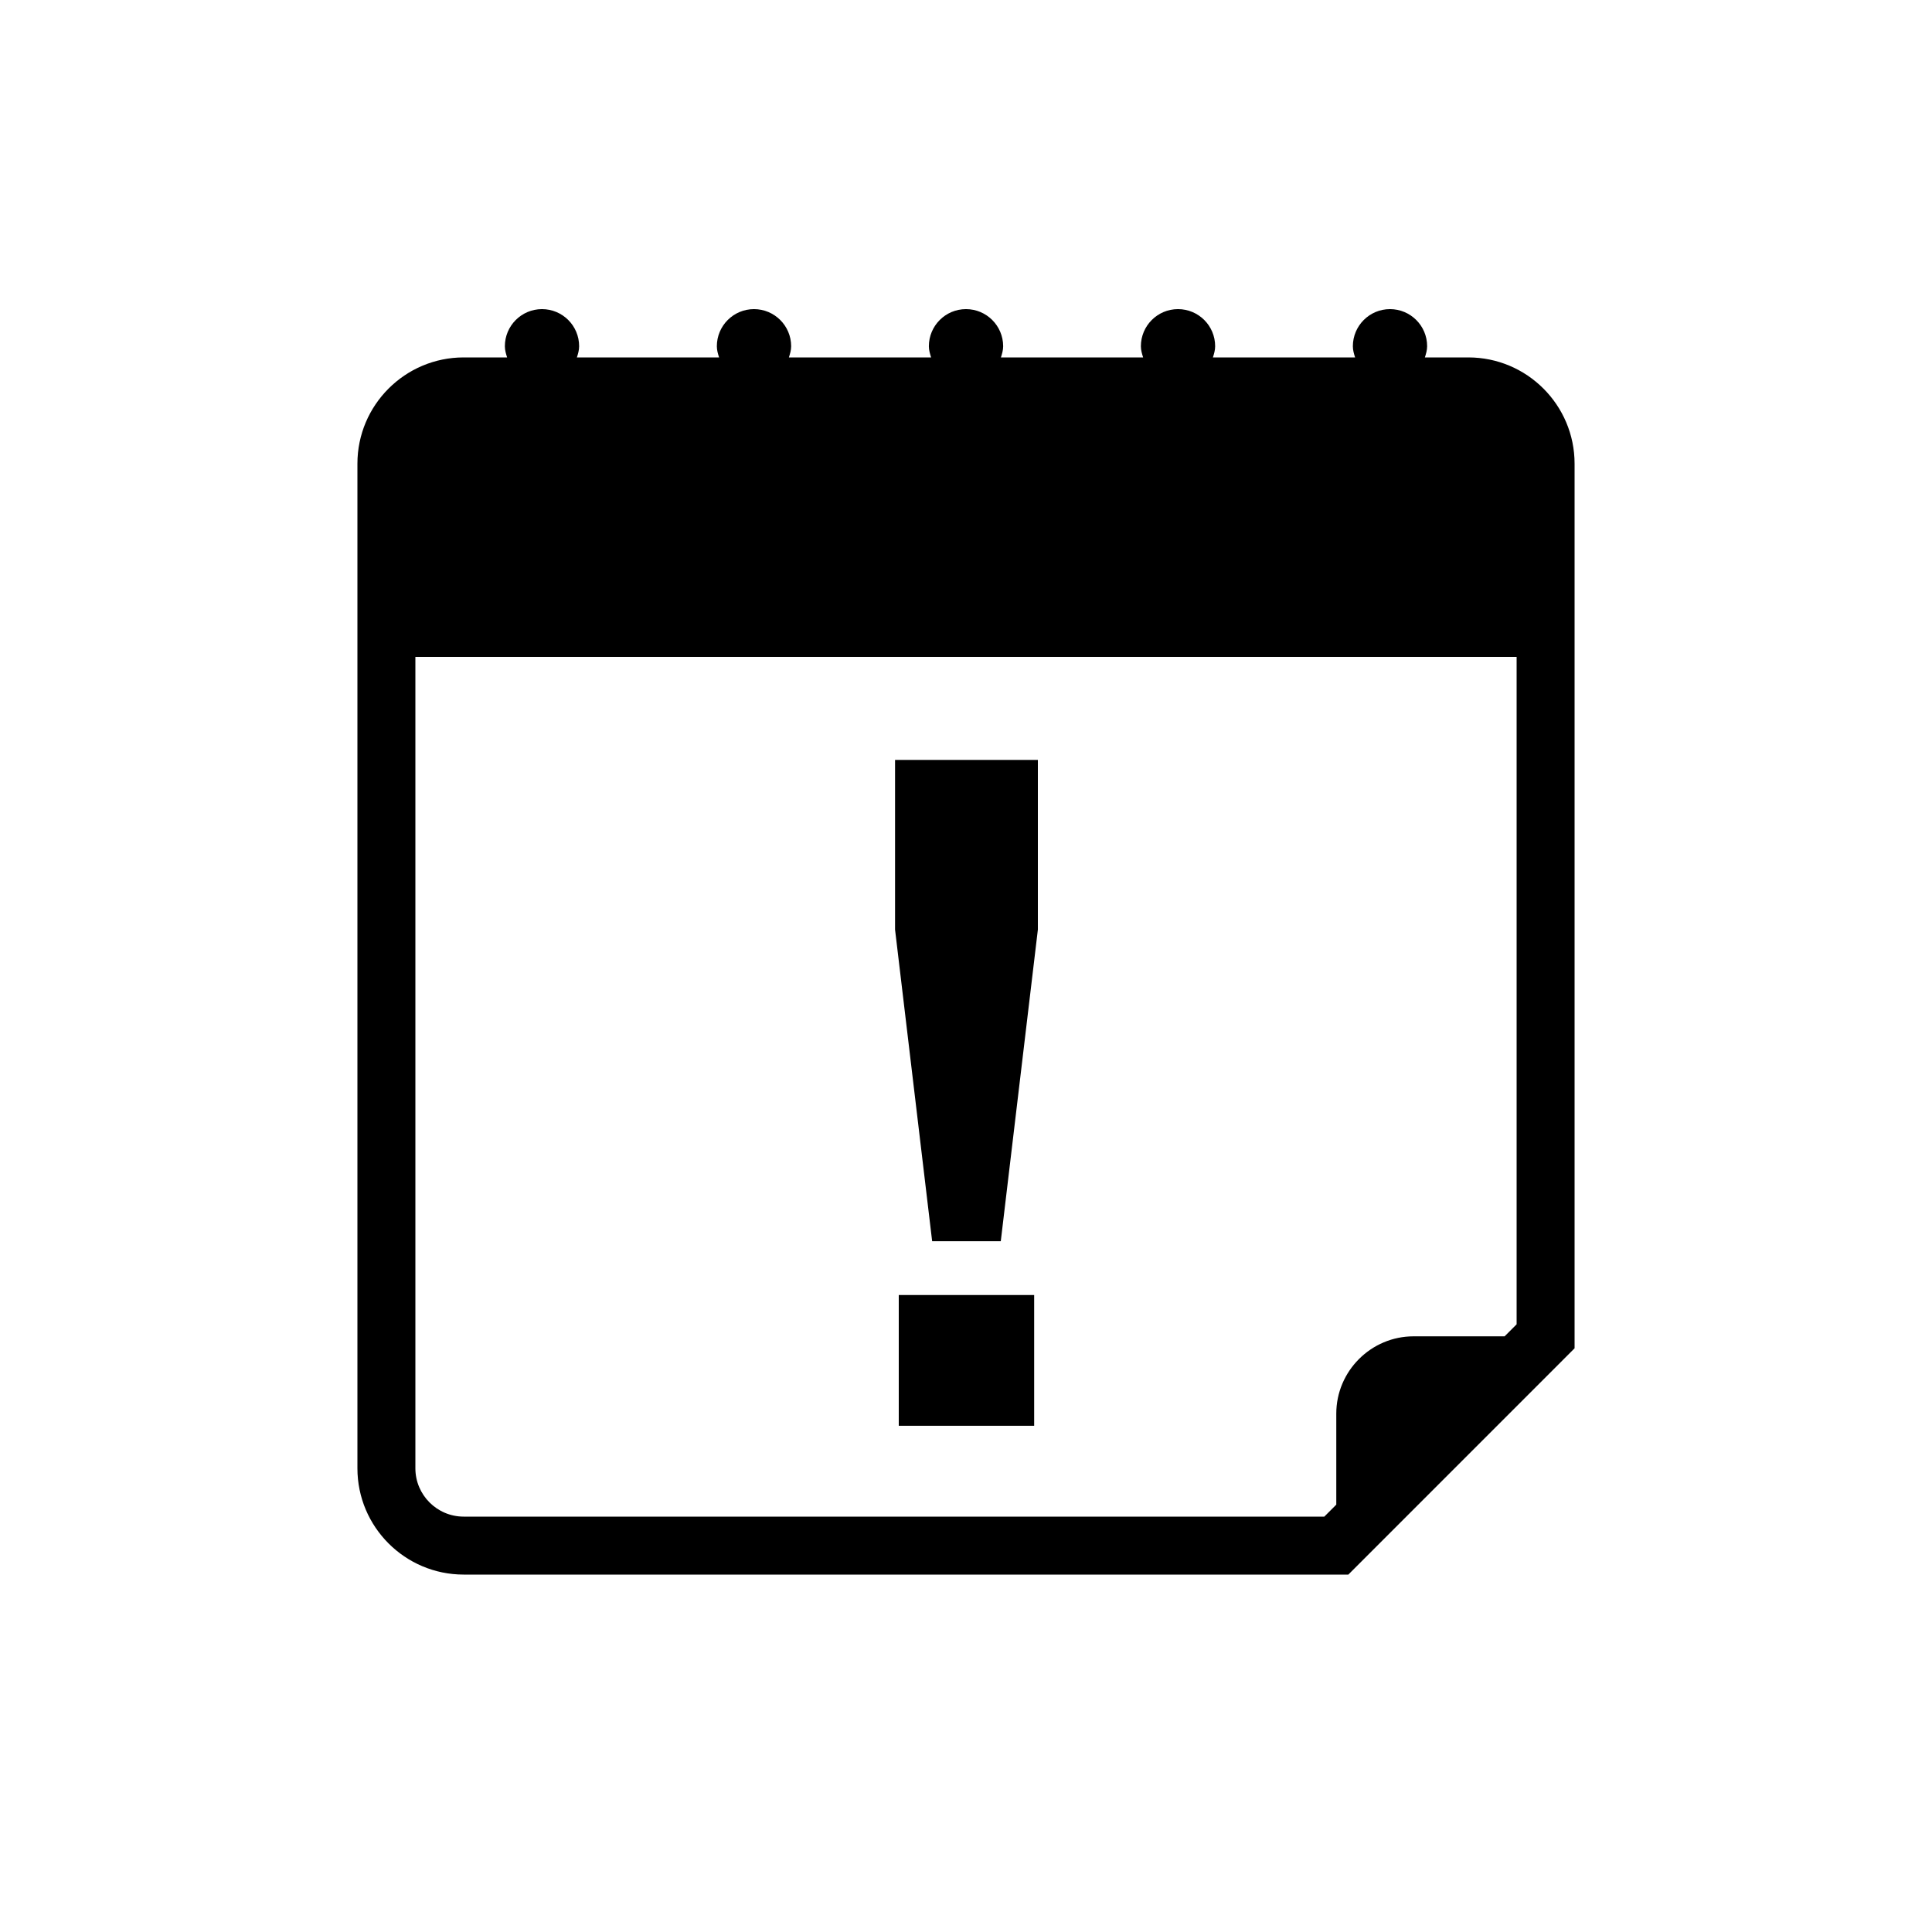 <?xml version="1.0" encoding="utf-8"?>
<!-- Generator: Adobe Illustrator 16.0.0, SVG Export Plug-In . SVG Version: 6.00 Build 0)  -->
<!DOCTYPE svg PUBLIC "-//W3C//DTD SVG 1.1//EN" "http://www.w3.org/Graphics/SVG/1.1/DTD/svg11.dtd">
<svg version="1.1" id="Layer_1" xmlns="http://www.w3.org/2000/svg" xmlns:xlink="http://www.w3.org/1999/xlink" x="0px" y="0px"
	 width="50px" height="50px" viewBox="0 0 50 50" enable-background="new 0 0 50 50" xml:space="preserve">
<g>
	<path d="M38,9.25h-1.124c0.029-0.093,0.058-0.186,0.058-0.289C36.935,8.431,36.504,8,35.973,8c-0.531,0-0.961,0.431-0.961,0.961
		c0,0.103,0.028,0.196,0.058,0.289h-3.68c0.03-0.093,0.058-0.186,0.058-0.289c0-0.531-0.43-0.961-0.961-0.961
		c-0.531,0-0.961,0.431-0.961,0.961c0,0.103,0.029,0.196,0.058,0.289h-3.68c0.029-0.093,0.058-0.186,0.058-0.289
		C25.961,8.431,25.531,8,25,8s-0.961,0.431-0.961,0.961c0,0.103,0.029,0.196,0.058,0.289h-3.68c0.029-0.093,0.058-0.186,0.058-0.289
		C20.475,8.431,20.044,8,19.513,8c-0.531,0-0.961,0.431-0.961,0.961c0,0.103,0.028,0.196,0.058,0.289h-3.68
		c0.03-0.093,0.058-0.186,0.058-0.289c0-0.531-0.43-0.961-0.961-0.961c-0.531,0-0.961,0.431-0.961,0.961
		c0,0.103,0.029,0.196,0.058,0.289H12c-1.517,0-2.75,1.233-2.75,2.75v26c0,1.517,1.233,2.75,2.75,2.75h22.895l5.855-5.856V12
		C40.75,10.483,39.517,9.25,38,9.25z M39.25,34.273l-0.311,0.311h-2.356c-1.1,0-2,0.9-2,2v2.356l-0.31,0.31H12
		c-0.689,0-1.25-0.561-1.25-1.25V17h28.5V34.273z"/>
	<polygon points="25.9,32.123 26.86,24.058 26.86,19.666 23.164,19.666 23.164,24.058 24.124,32.123 	"/>
	<rect x="23.26" y="33.515" width="3.504" height="3.384"/>
</g>
</svg>
